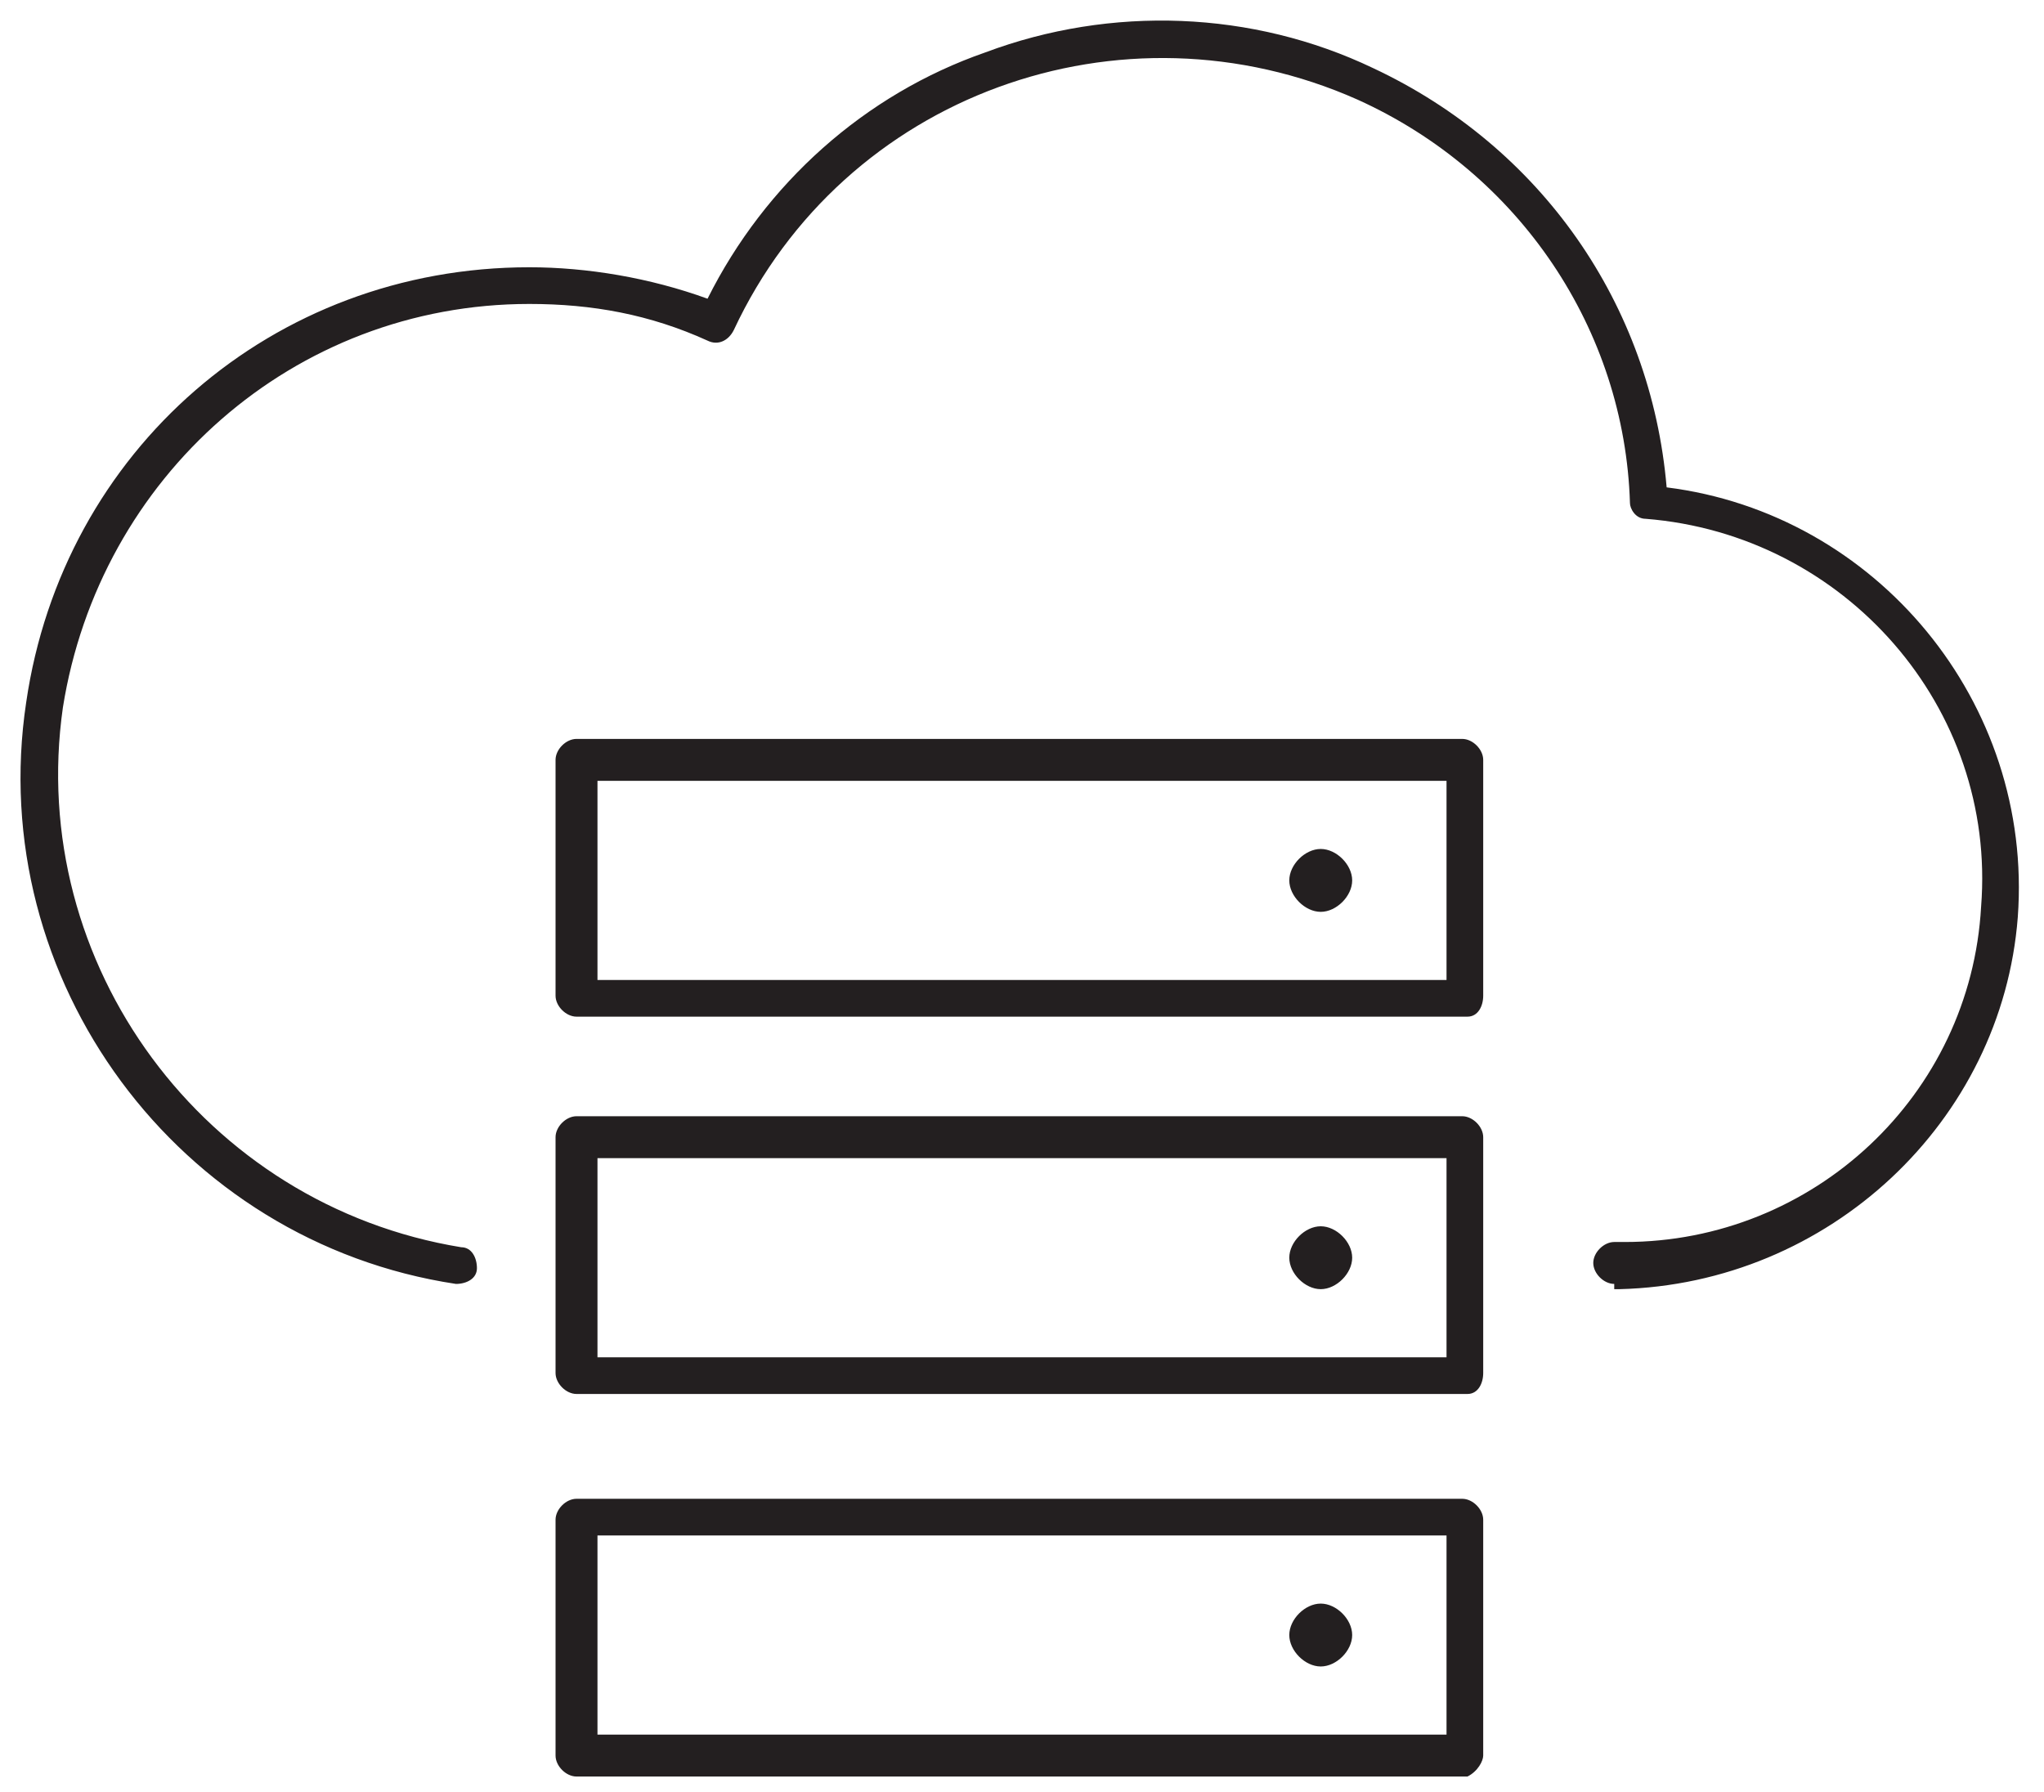 <?xml version="1.0" encoding="utf-8"?>
<!-- Generator: Adobe Illustrator 24.1.0, SVG Export Plug-In . SVG Version: 6.00 Build 0)  -->
<svg version="1.1" id="Layer_1" xmlns="http://www.w3.org/2000/svg" xmlns:xlink="http://www.w3.org/1999/xlink" x="0px" y="0px"
	 width="39px" height="34.2px" viewBox="0 0 39 34.2" style="enable-background:new 0 0 39 34.2;" xml:space="preserve">
<style type="text/css">
	.st0{fill:#231F20;}
</style>
<path class="st0" d="M30.8,24.5c-0.2,0-0.4-0.2-0.4-0.4s0.2-0.4,0.4-0.4H31c3.6,0,6.6-2.8,6.8-6.4c0.3-3.8-2.6-7.1-6.4-7.4
	c-0.2,0-0.3-0.2-0.3-0.3C31,6.3,29,3.3,25.9,1.9C21.4-0.1,16.1,1.8,14,6.3c-0.1,0.2-0.3,0.3-0.5,0.2c-1.1-0.5-2.2-0.7-3.4-0.7
	c0,0,0,0,0,0c-4.5,0-8.2,3.3-8.9,7.7c-0.7,4.9,2.7,9.5,7.6,10.3c0.2,0,0.3,0.2,0.3,0.4c0,0.2-0.2,0.3-0.4,0.3
	c-5.3-0.8-9-5.8-8.2-11.1c0.7-4.8,4.7-8.3,9.6-8.3c1.1,0,2.3,0.2,3.4,0.6c1.1-2.2,3-3.9,5.3-4.7c2.4-0.9,5.1-0.8,7.4,0.3
	c3.2,1.5,5.3,4.5,5.6,8c4,0.5,7,4.1,6.7,8.2c-0.3,3.9-3.6,7-7.6,7.1H30.8z M24.6,16.8c0,0.3,0.3,0.6,0.6,0.6s0.6-0.3,0.6-0.6
	s-0.3-0.6-0.6-0.6S24.6,16.5,24.6,16.8z M24.6,24c0,0.3,0.3,0.6,0.6,0.6s0.6-0.3,0.6-0.6s-0.3-0.6-0.6-0.6S24.6,23.7,24.6,24z
	 M24.6,31.2c0,0.3,0.3,0.6,0.6,0.6s0.6-0.3,0.6-0.6s-0.3-0.6-0.6-0.6S24.6,30.9,24.6,31.2z M28.3,19v-4.5c0-0.2-0.2-0.4-0.4-0.4H11
	c-0.2,0-0.4,0.2-0.4,0.4V19c0,0.2,0.2,0.4,0.4,0.4H28C28.2,19.4,28.3,19.2,28.3,19z M11.4,14.9h16.2v3.8H11.4V14.9z M28.3,26.2v-4.5
	c0-0.2-0.2-0.4-0.4-0.4H11c-0.2,0-0.4,0.2-0.4,0.4v4.5c0,0.2,0.2,0.4,0.4,0.4H28C28.2,26.6,28.3,26.4,28.3,26.2z M11.4,22.1h16.2
	v3.8H11.4V22.1z M28.3,33.5v-4.5c0-0.2-0.2-0.4-0.4-0.4H11c-0.2,0-0.4,0.2-0.4,0.4v4.5c0,0.2,0.2,0.4,0.4,0.4H28
	C28.2,33.8,28.3,33.6,28.3,33.5z M11.4,29.3h16.2v3.8H11.4V29.3z"/>
</svg>
